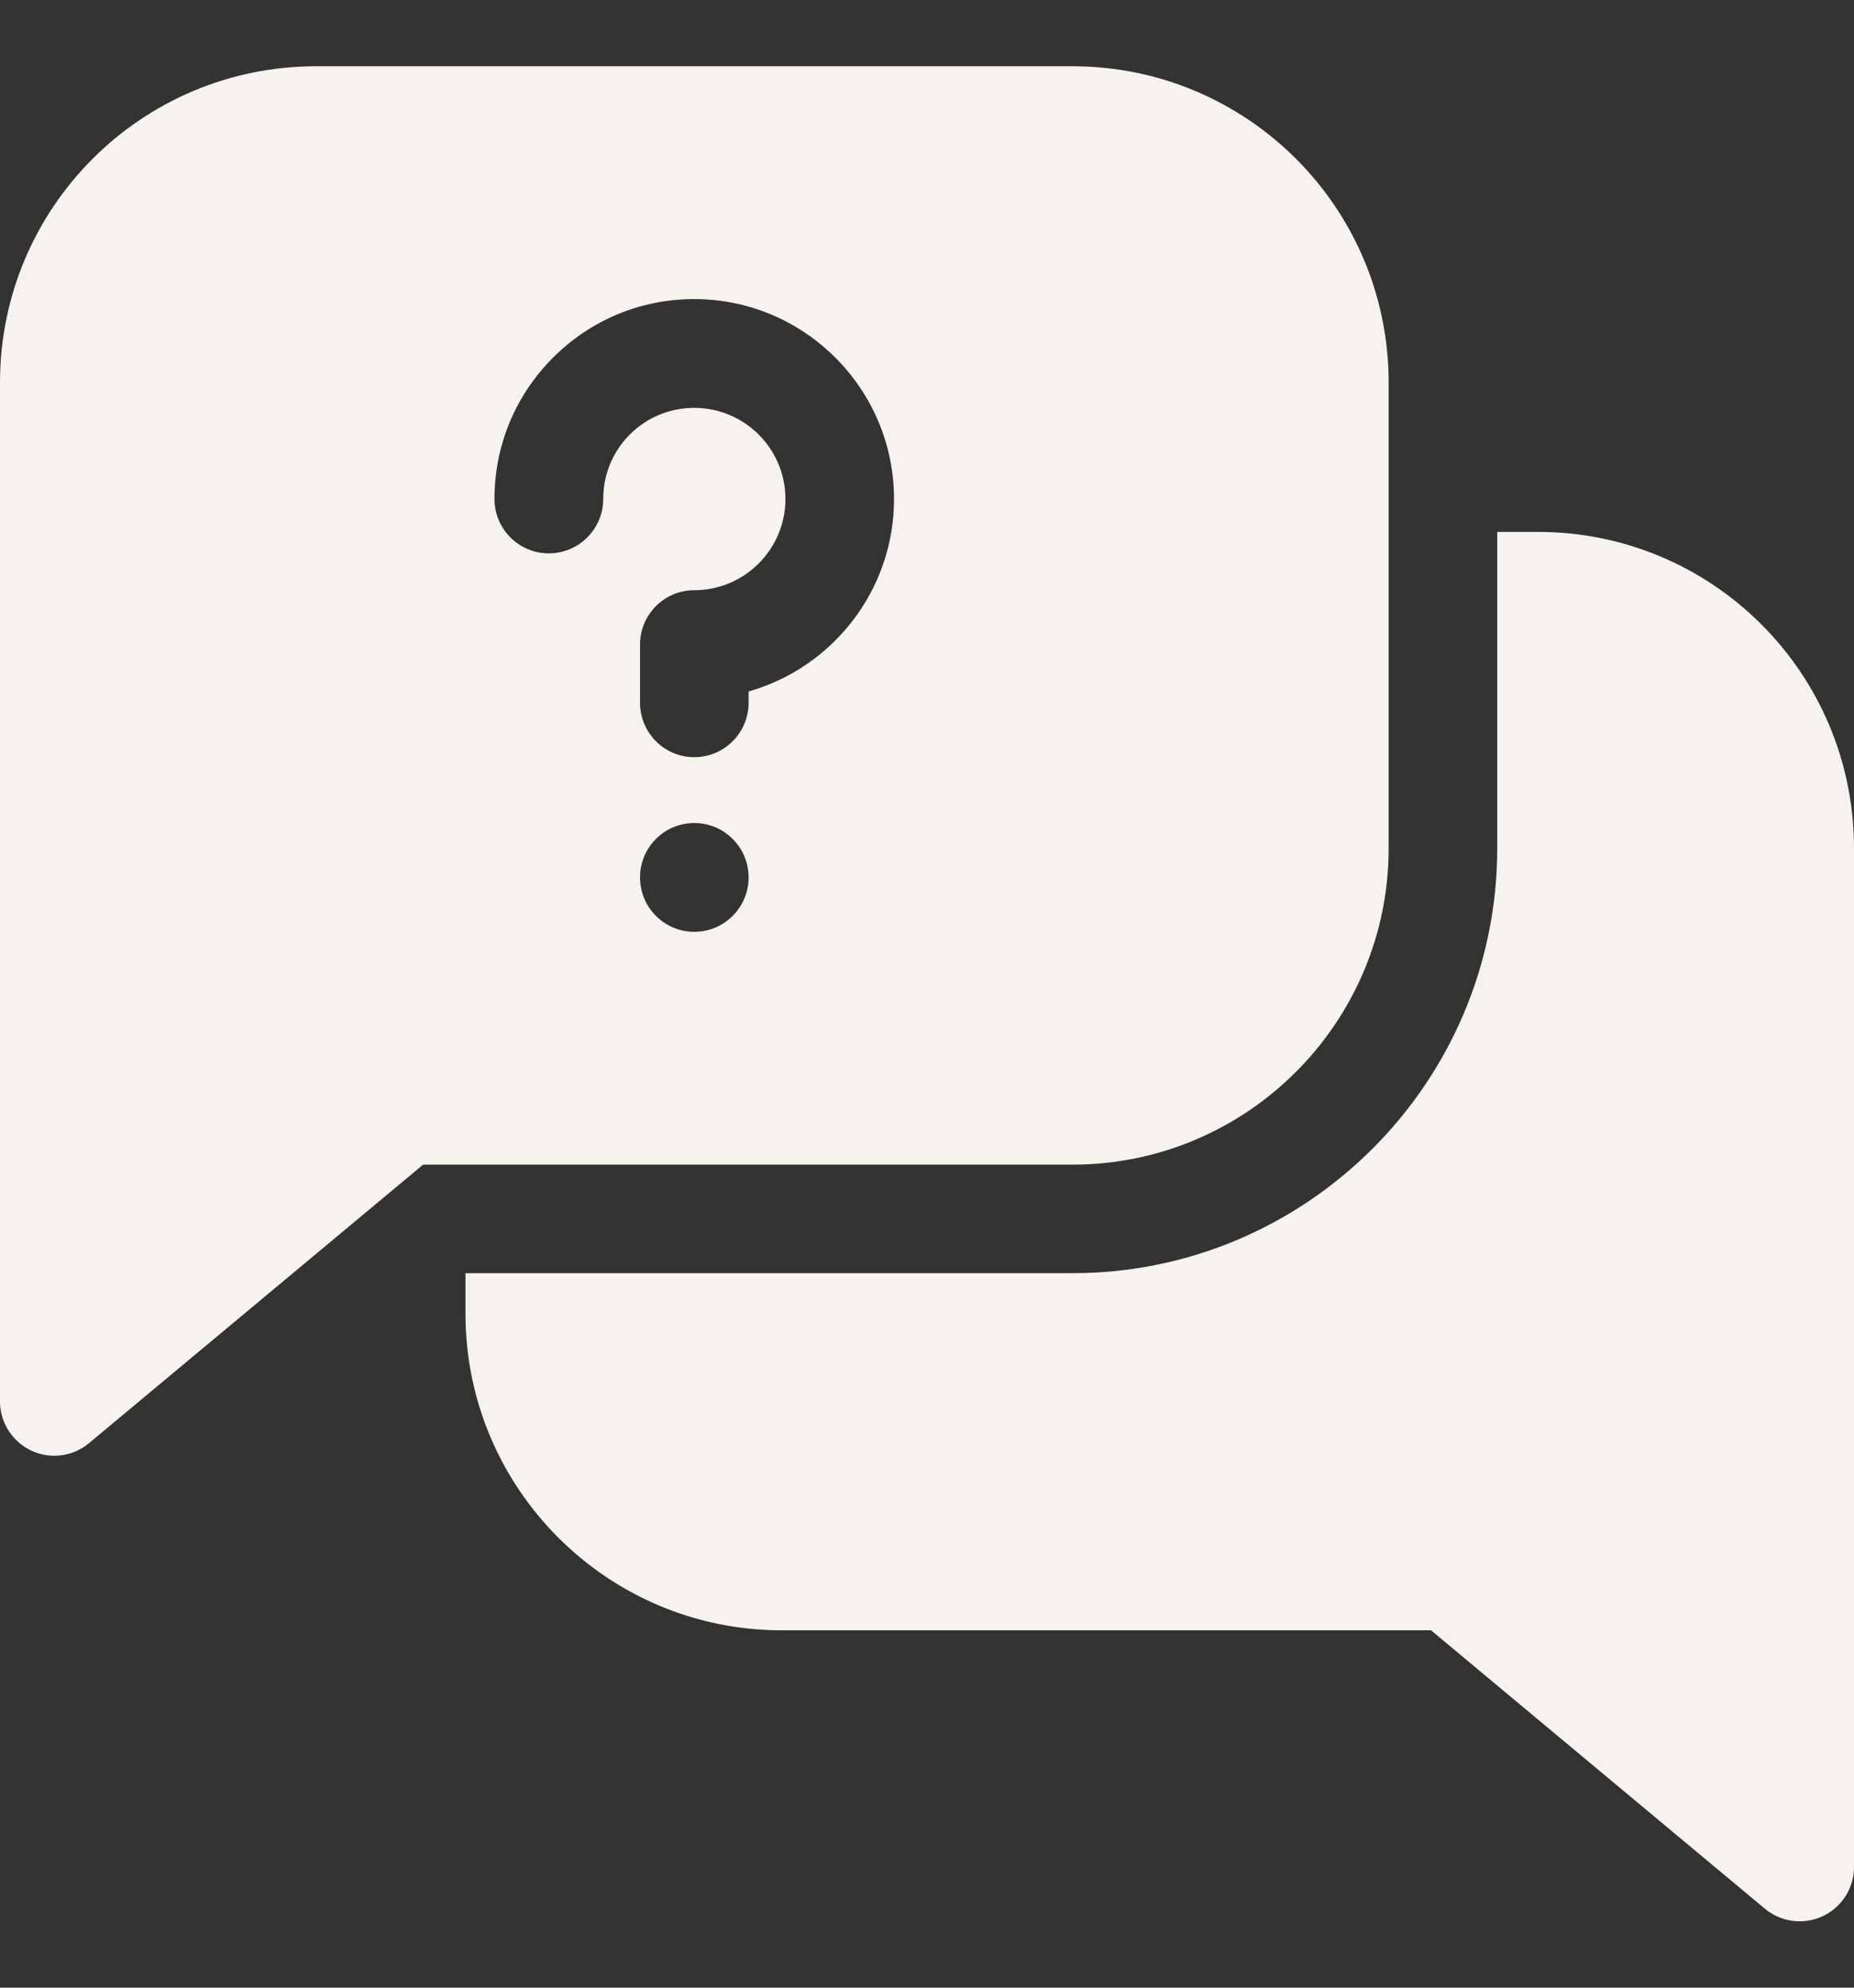 <svg width="14" height="15" viewBox="0 0 14 15" fill="none" xmlns="http://www.w3.org/2000/svg">
<rect x="0" y="0" width="14" height="15" fill="#333333" stroke="none"/>
<g clip-path="url(#clip0_4398_31959)">
<path d="M11.613 4.014H11.306V6.401C11.306 8.169 9.867 9.608 8.098 9.608H3.515V9.915C3.515 11.232 4.586 12.303 5.902 12.303H10.806L13.327 14.404C13.401 14.466 13.494 14.499 13.59 14.499C13.816 14.499 14 14.316 14 14.089V6.401C14 5.083 12.934 4.014 11.613 4.014Z" fill="#F6F2ED"/>
<path d="M10.486 6.402V2.887C10.486 1.567 9.417 0.5 8.098 0.5H2.387C1.067 0.5 0 1.569 0 2.887V10.575C0 10.802 0.185 10.986 0.41 10.986C0.504 10.986 0.598 10.953 0.673 10.89L3.195 8.789H8.098C9.415 8.789 10.486 7.718 10.486 6.402L10.486 6.402ZM5.243 7.032C5.016 7.032 4.833 6.848 4.833 6.621C4.833 6.395 5.016 6.211 5.243 6.211C5.469 6.211 5.653 6.395 5.653 6.621C5.653 6.848 5.469 7.032 5.243 7.032ZM5.653 5.218V5.303C5.653 5.53 5.469 5.714 5.243 5.714C5.016 5.714 4.833 5.53 4.833 5.303V4.864C4.833 4.638 5.016 4.454 5.243 4.454C5.622 4.454 5.931 4.145 5.931 3.766C5.931 3.386 5.622 3.078 5.243 3.078C5.059 3.078 4.886 3.149 4.756 3.279C4.626 3.409 4.555 3.582 4.555 3.765C4.555 3.992 4.371 4.176 4.144 4.176C3.918 4.176 3.734 3.992 3.734 3.766V3.765C3.734 3.363 3.891 2.984 4.176 2.699C4.461 2.414 4.839 2.257 5.242 2.257C6.074 2.257 6.751 2.934 6.751 3.766C6.751 4.455 6.286 5.039 5.653 5.218Z" fill="#F6F2ED"/>
</g>
<defs>
<clipPath id="clip0_4398_31959">
<rect width="14" height="14" fill="white" transform="translate(0 0.5)"/>
</clipPath>
</defs>
</svg>
